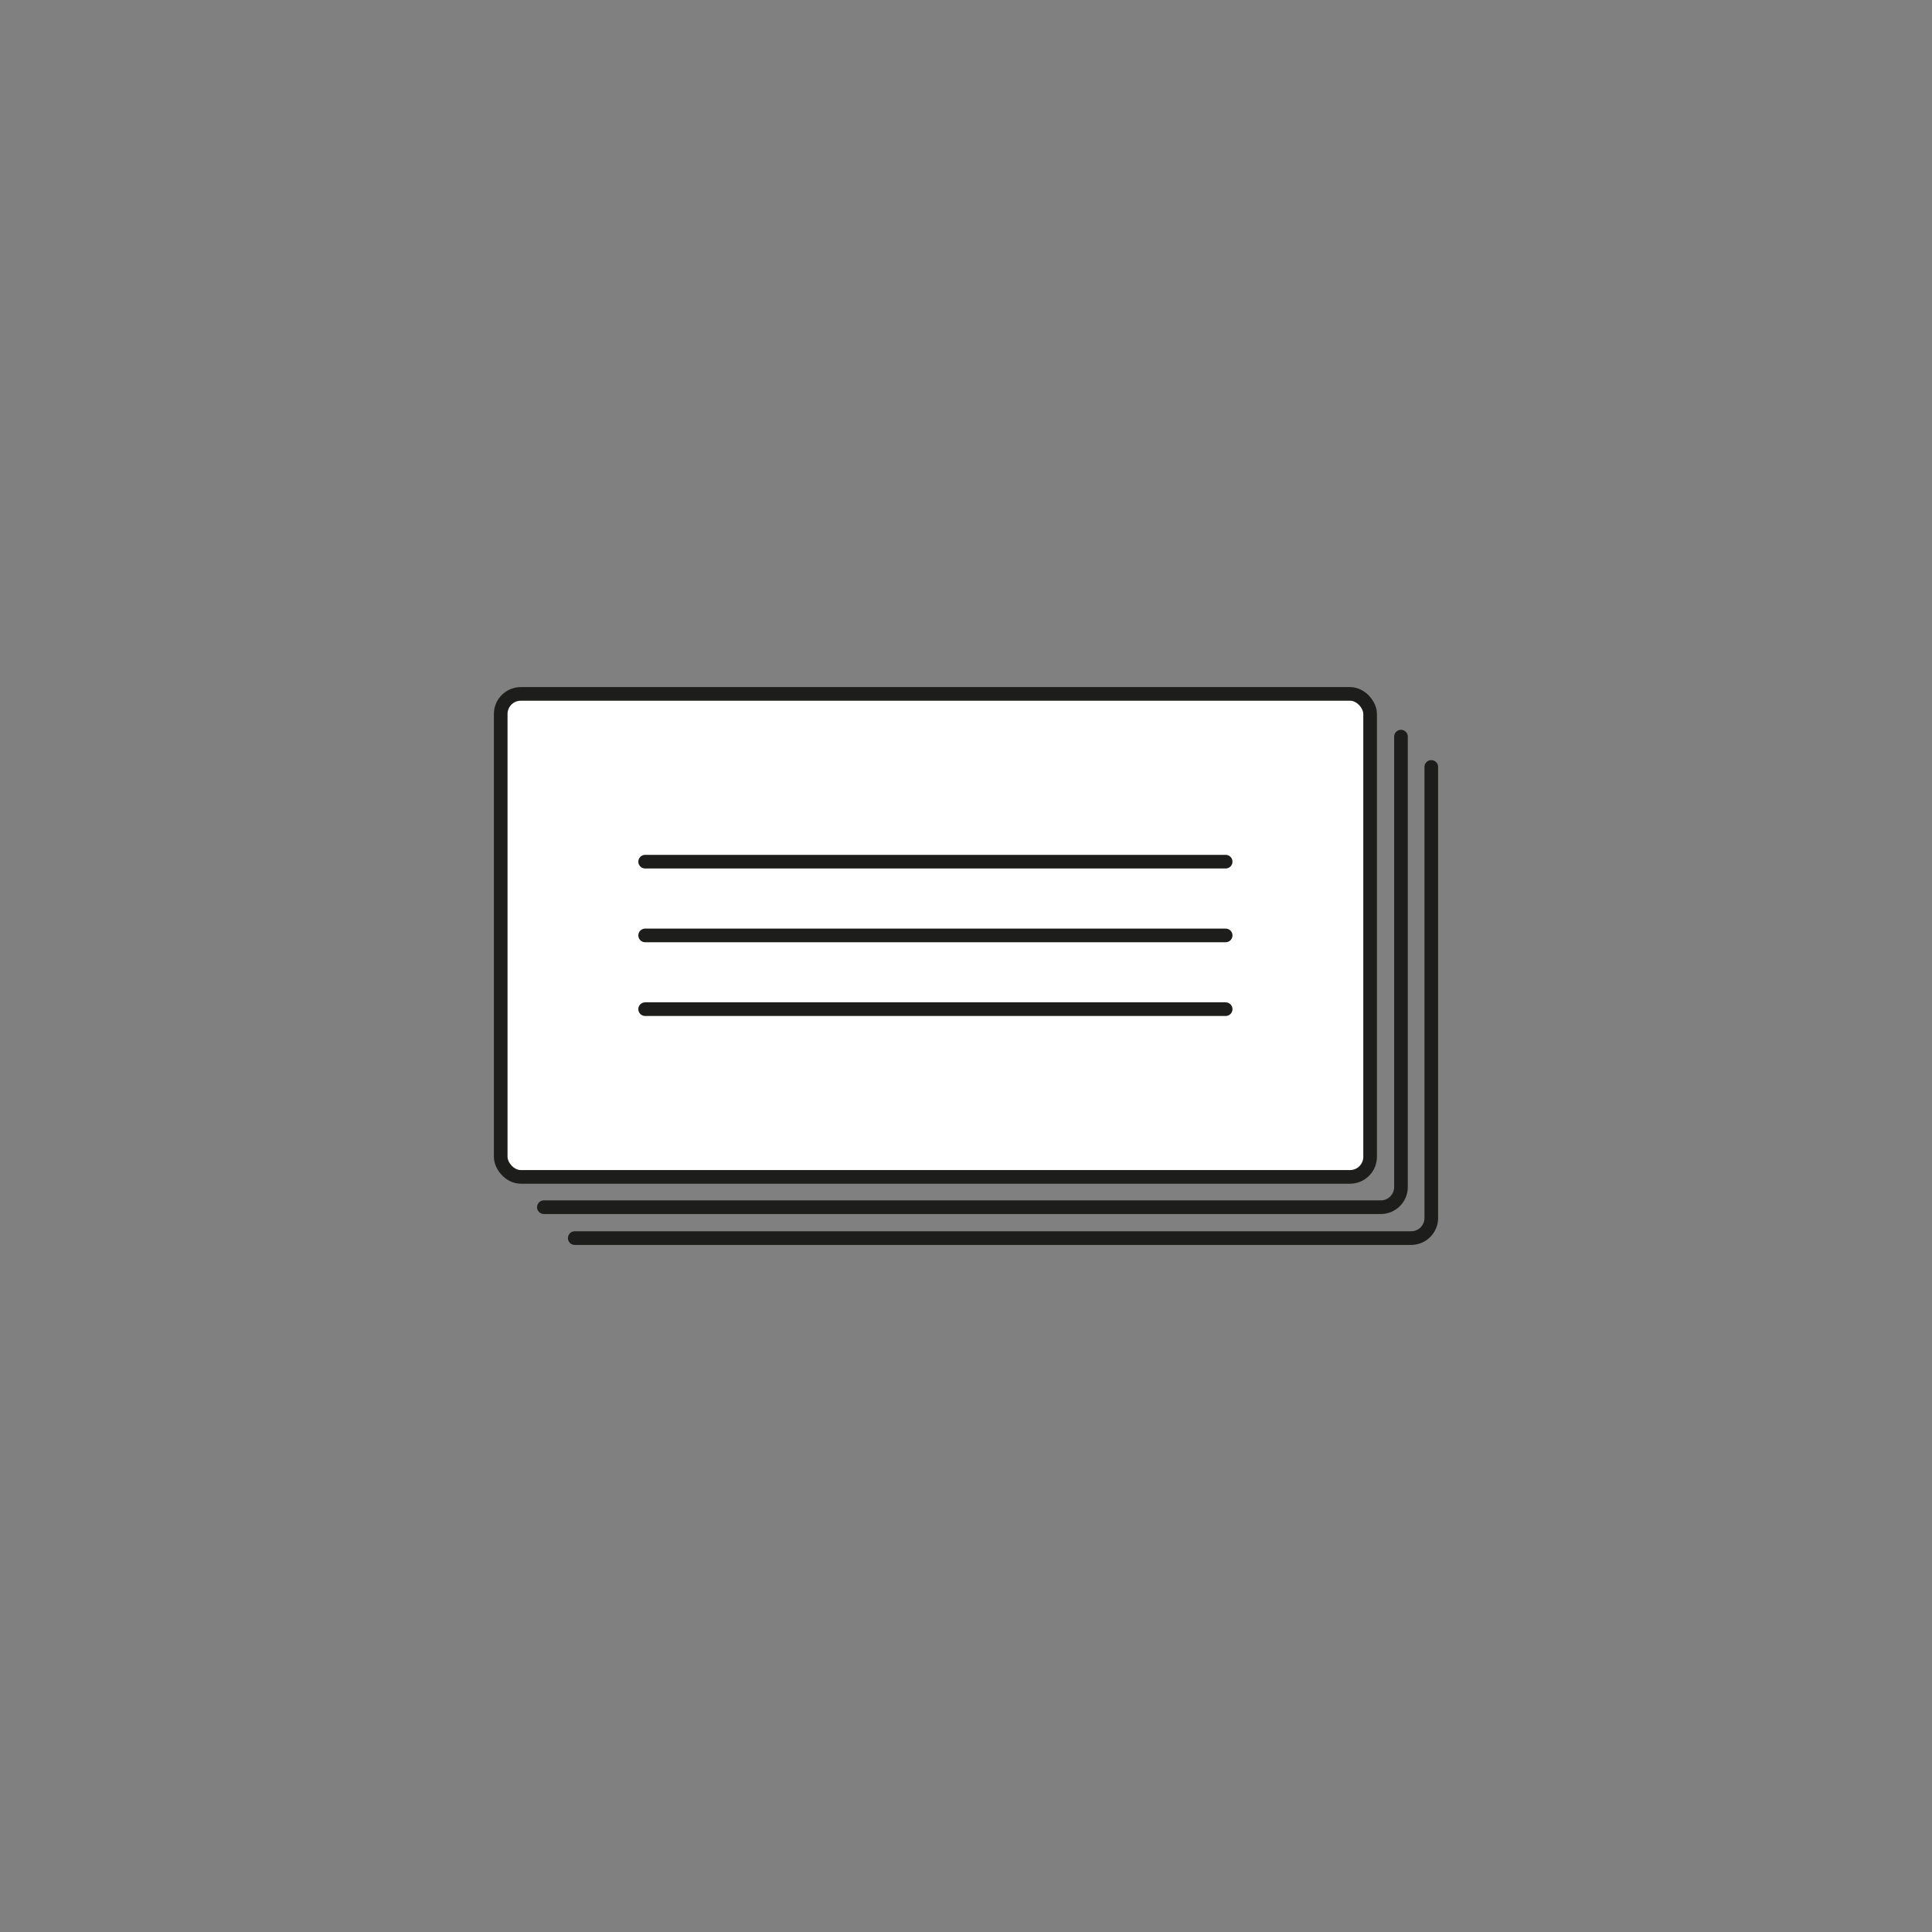 <svg id="Слой_1" data-name="Слой 1" xmlns="http://www.w3.org/2000/svg" xmlns:xlink="http://www.w3.org/1999/xlink" viewBox="0 0 566.93 566.93"><rect x="0" y="0" width="566.93" height="566.93" fill="#808080" stroke="none"/><defs><style>.cls-1,.cls-4{fill:none;}.cls-2{clip-path:url(#clip-path);}.cls-3{fill:#fff;}.cls-3,.cls-4{stroke:#1d1d1b;stroke-linecap:round;stroke-miterlimit:10;stroke-width:4px;}</style><clipPath id="clip-path"><rect class="cls-1" width="566.93" height="566.93"/></clipPath></defs><g class="cls-2"><g class="cls-2"><rect class="cls-3" x="146.93" y="203.62" width="255.12" height="141.73" rx="5.9"/><path class="cls-4" d="M159.6,354.24H405.2a5.9,5.9,0,0,0,5.9-5.9V216.16"/><path class="cls-4" d="M168.66,363.31H414.1a5.91,5.91,0,0,0,5.9-5.91V225.05"/><line class="cls-4" x1="189.31" y1="252.85" x2="359.66" y2="252.85"/><line class="cls-4" x1="189.31" y1="274.49" x2="359.66" y2="274.49"/><line class="cls-4" x1="189.31" y1="296.13" x2="359.66" y2="296.13"/></g></g></svg>